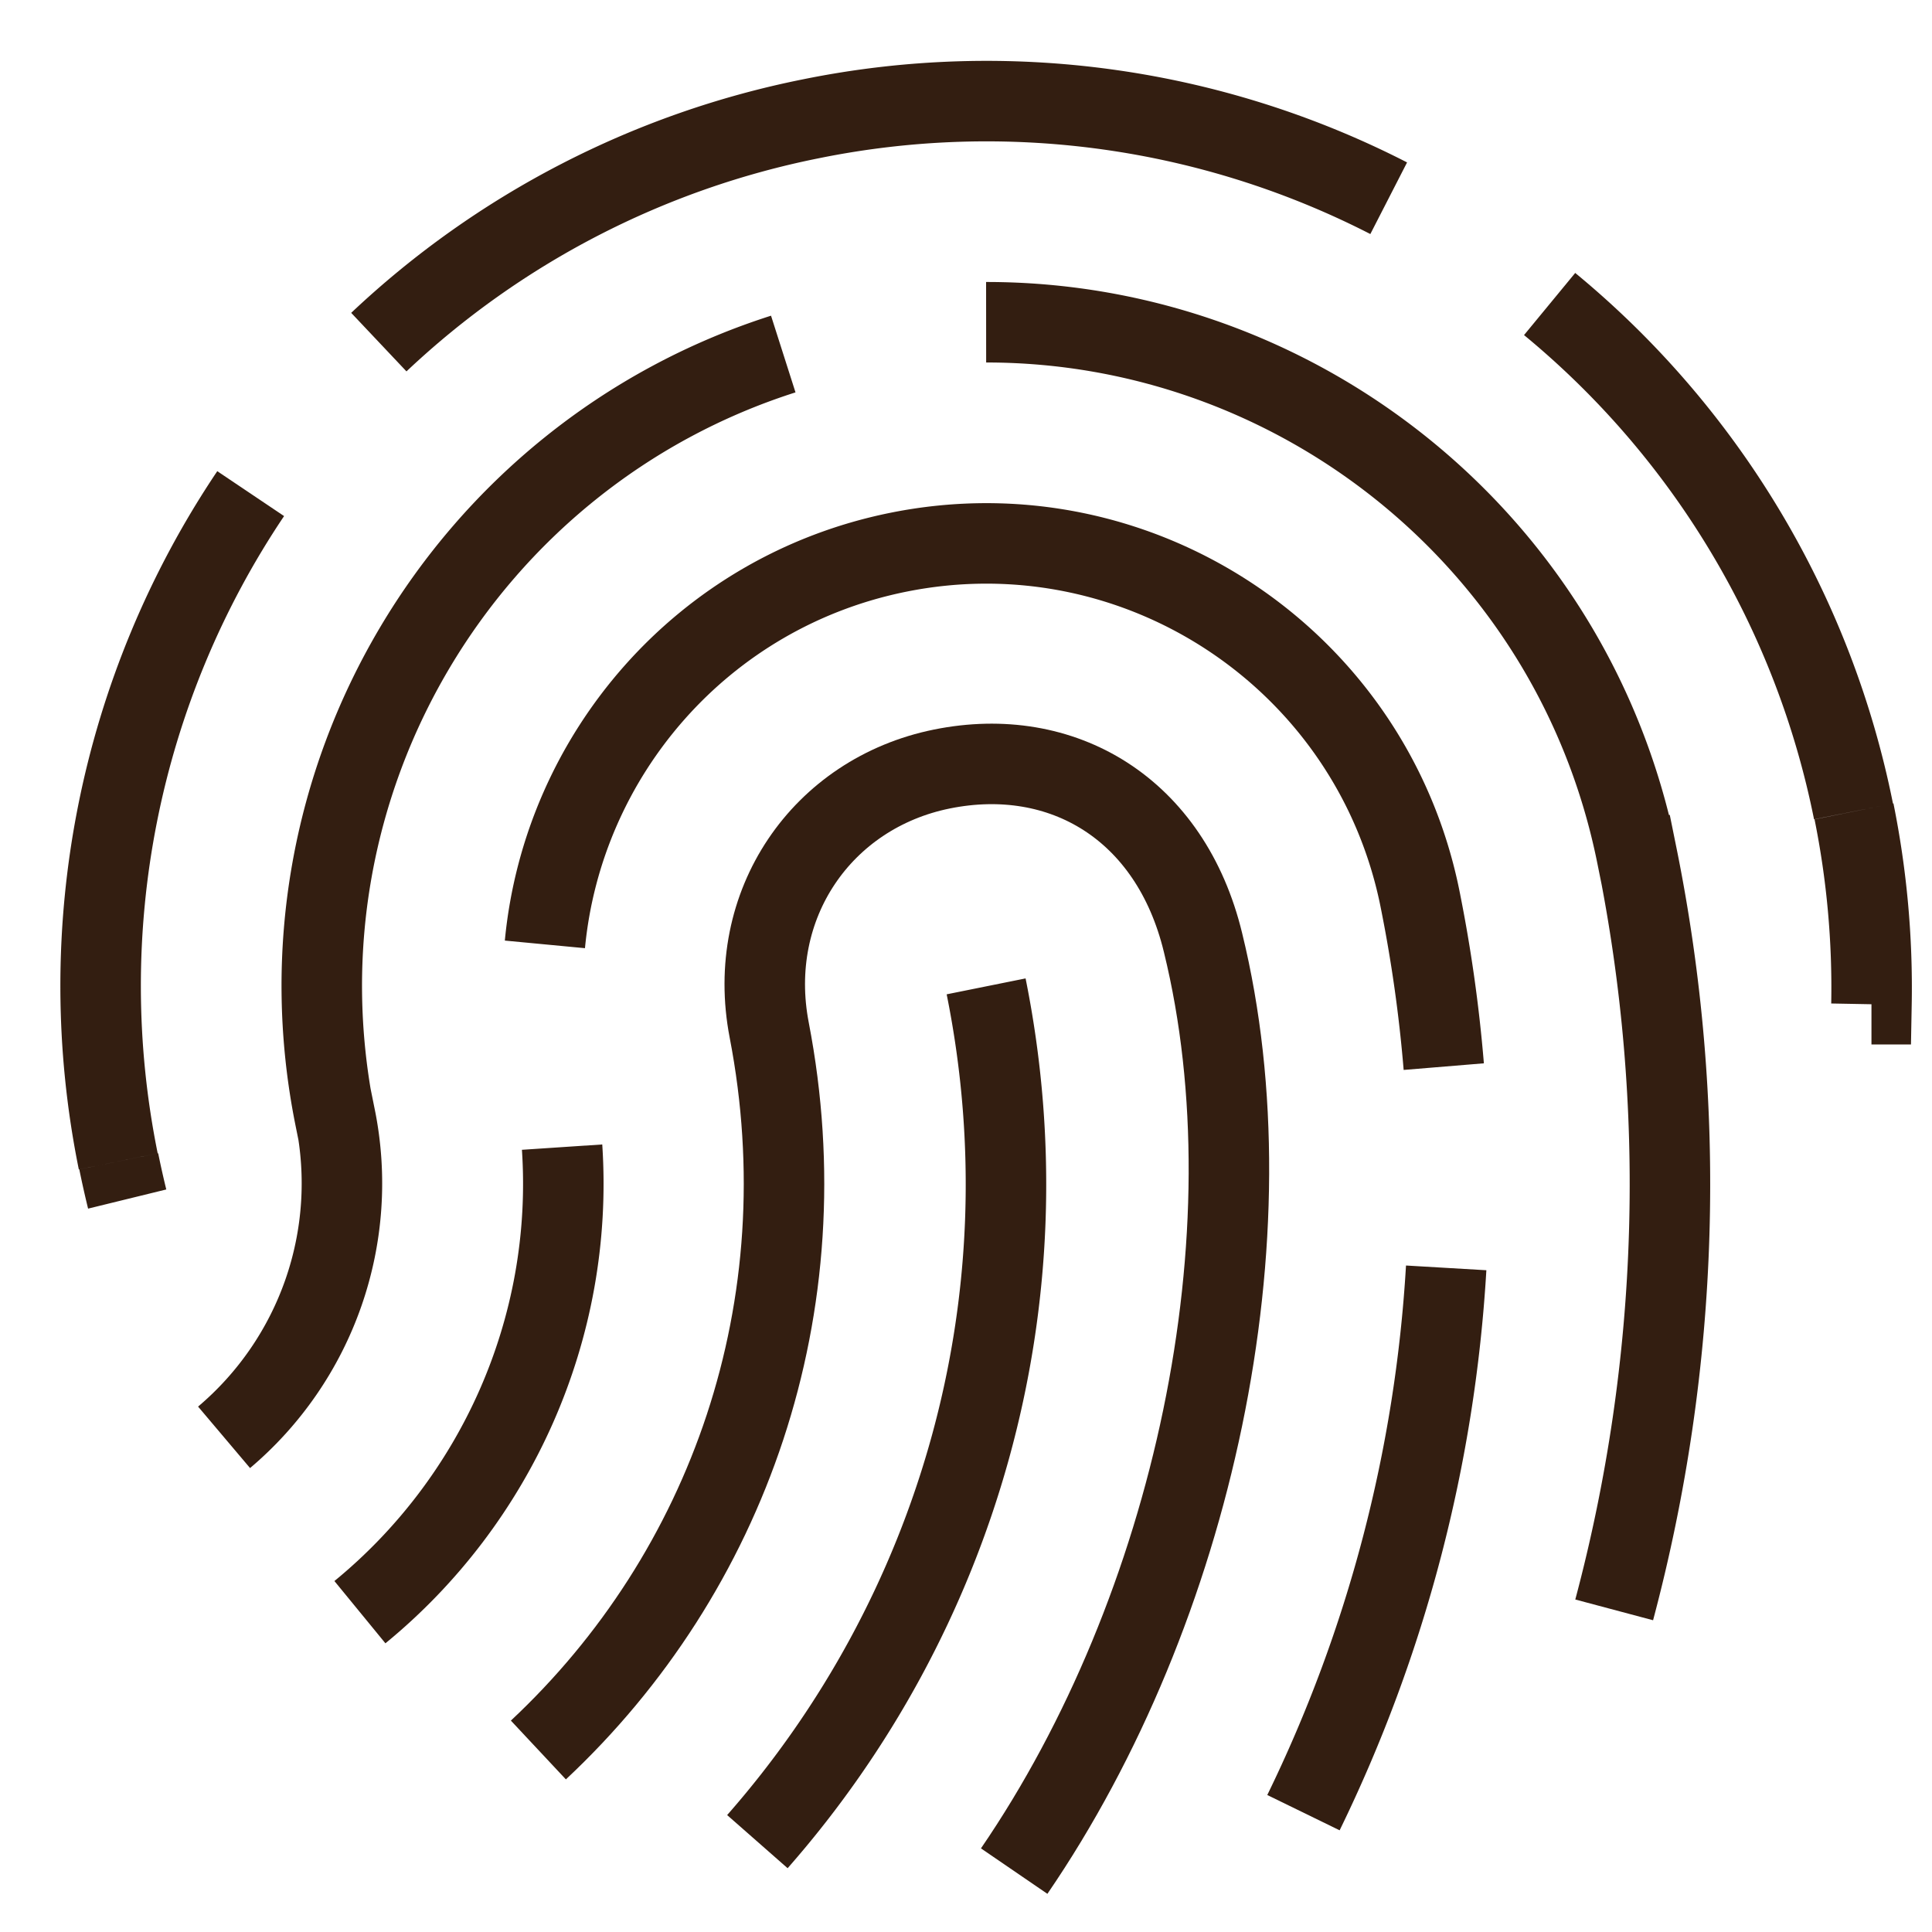 <svg xmlns="http://www.w3.org/2000/svg" viewBox="0 0 48 48">
    <g stroke-linecap="butt" class="nc-icon-wrapper" stroke-width="2" fill="none" stroke="#331e11"
       stroke-miterlimit="10">
        <path
            d="M6.228 12.264a21.922 21.922 0 00-3.29 16.59M34.502 4.925a21.896 21.896 0 00-14.354-1.974A21.888 21.888 0 009.412 8.5M46.05 20.16A21.9 21.9 0 0038.5 7.553m7.996 17.397a22.13 22.13 0 00-.434-4.791M2.95 28.852c.064.315.134.628.21.938m15.657 15.965c4.927-5.608 7.272-13.368 5.683-21.249"/>
        <path data-color="color-2"
              d="M25.197 46.487c4.451-6.505 6.47-15.82 4.692-23.067-.806-3.337-3.5-4.917-6.484-4.315-2.983.602-4.896 3.368-4.294 6.488 1.327 6.876-1.02 13.473-5.735 17.885"/>
        <path
            d="M13.965 28.5c.301 4.52-1.657 8.797-5.023 11.554M35.87 26.5a36.102 36.102 0 00-.59-4.167v-.001c-1.2-5.957-7.003-9.813-12.96-8.612-4.87.982-8.336 5.04-8.782 9.743m18.846 21.572A35.634 35.634 0 0035.93 31.5"/>
        <path data-color="color-2"
              d="M19.46 8.796C11.553 11.319 6.645 19.443 8.323 27.768l.009-.002a8.263 8.263 0 01-2.765 7.944m34.537 4.287a41.076 41.076 0 00.564-18.75h-.003C39.085 13.41 32.197 8 24.5 8.006"/>
    </g>
</svg>
